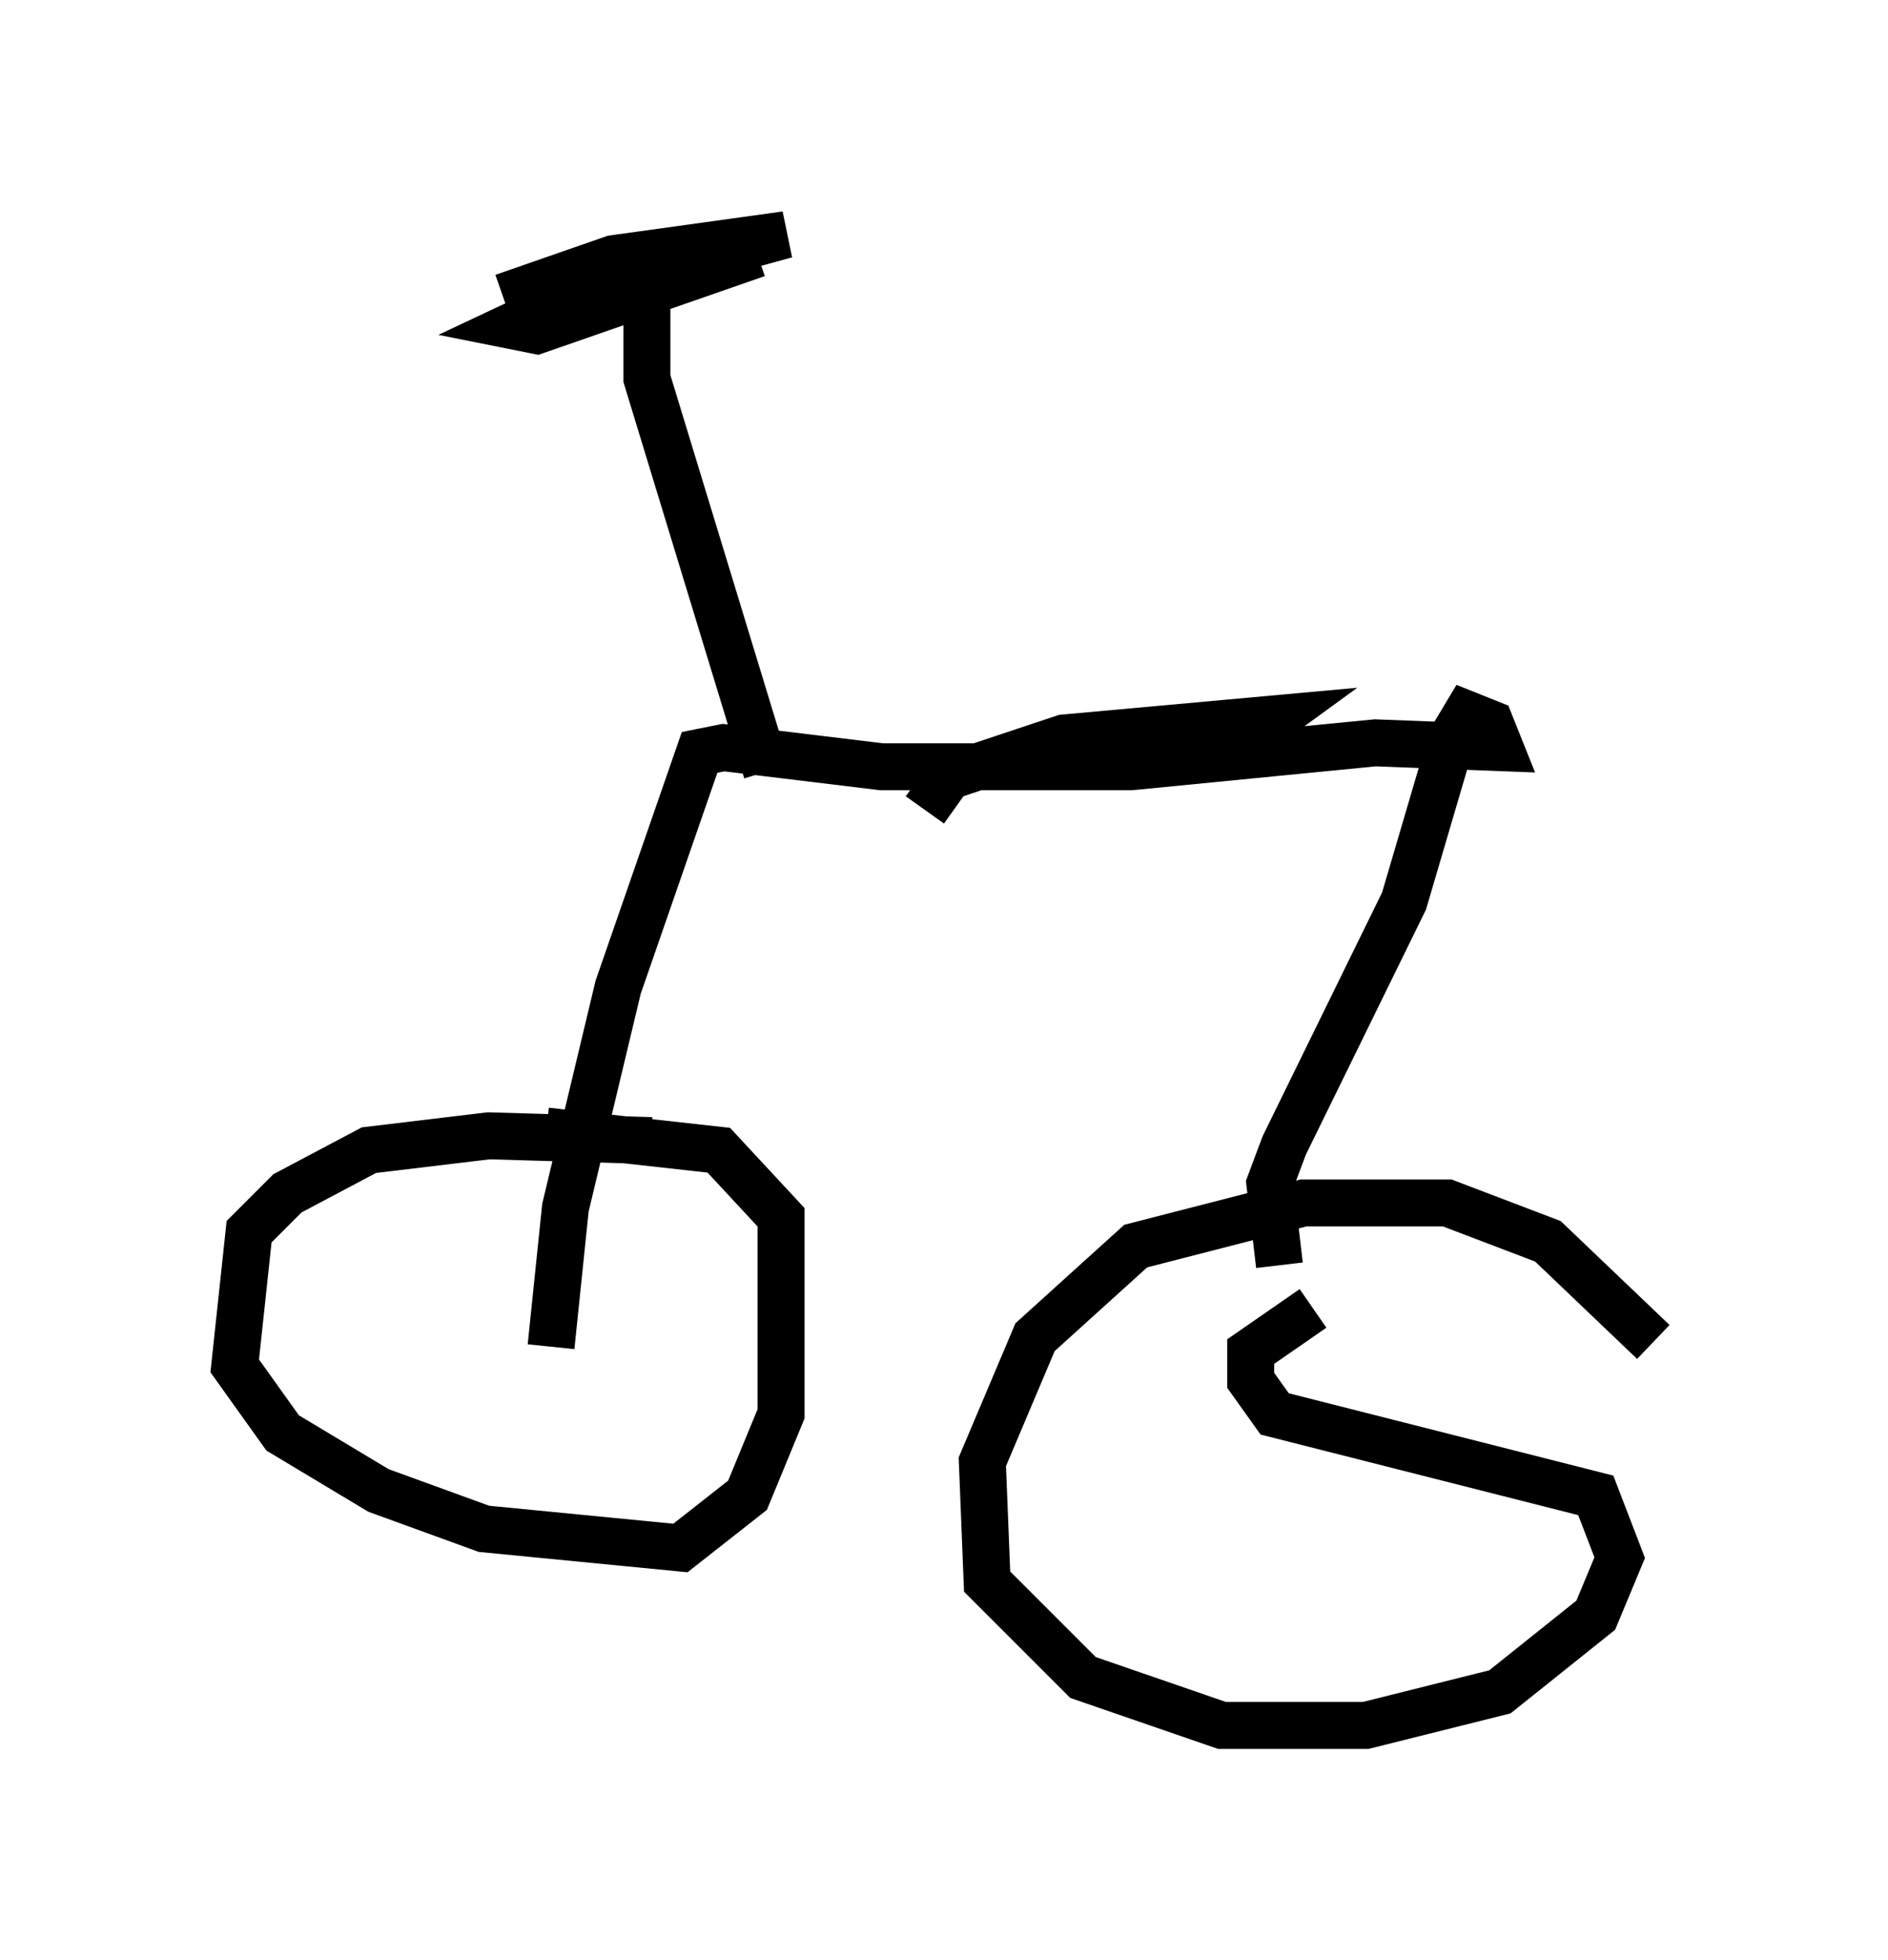 <?xml version="1.0" encoding="utf-8" ?>
<svg baseProfile="full" height="41.748" version="1.1" width="40.217" xmlns="http://www.w3.org/2000/svg" xmlns:ev="http://www.w3.org/2001/xml-events" xmlns:xlink="http://www.w3.org/1999/xlink"><defs /><rect fill="white" height="41.748" width="40.217" x="0" y="0" /><path d="M18.883, 26.131 m-5.002, -1.838 l-3.471, -0.102 -2.552, 0.306 l-1.735, 0.919 -0.817, 0.817 l-0.306, 2.858 1.021, 1.429 l2.042, 1.225 2.246, 0.817 l4.185, 0.408 1.429, -1.123 l0.715, -1.735 0.0, -4.185 l-1.327, -1.429 -3.675, -0.408 m23.582, 4.492 l-2.246, -2.144 -2.144, -0.817 l-3.063, 0.0 -3.573, 0.919 l-2.144, 1.94 -1.123, 2.654 l0.102, 2.552 2.042, 2.042 l2.96, 1.021 3.063, 0.0 l2.858, -0.715 2.042, -1.633 l0.51, -1.225 -0.51, -1.327 l-6.84, -1.735 -0.51, -0.715 l0.0, -0.613 1.327, -0.919 m-0.715, -0.919 l-0.204, -1.735 0.306, -0.817 l2.552, -5.206 1.021, -3.471 l0.306, -0.51 0.51, 0.204 l0.204, 0.51 -2.654, -0.102 l-5.206, 0.51 -5.308, 0.0 l-3.369, -0.408 -0.51, 0.102 l-1.735, 5.002 -1.123, 4.696 l-0.306, 2.96 m4.594, -12.25 l-2.552, -8.371 0.0, -1.94 m-3.063, 0.204 l2.348, -0.817 3.675, -0.51 l-4.083, 1.123 -1.735, 0.817 l0.51, 0.102 4.696, -1.633 m3.573, 11.842 l0.51, -0.715 2.45, -0.817 l4.492, -0.408 -1.123, 0.817 l-3.369, 0.204 " fill="none" stroke="black" stroke-width="1" /></svg>